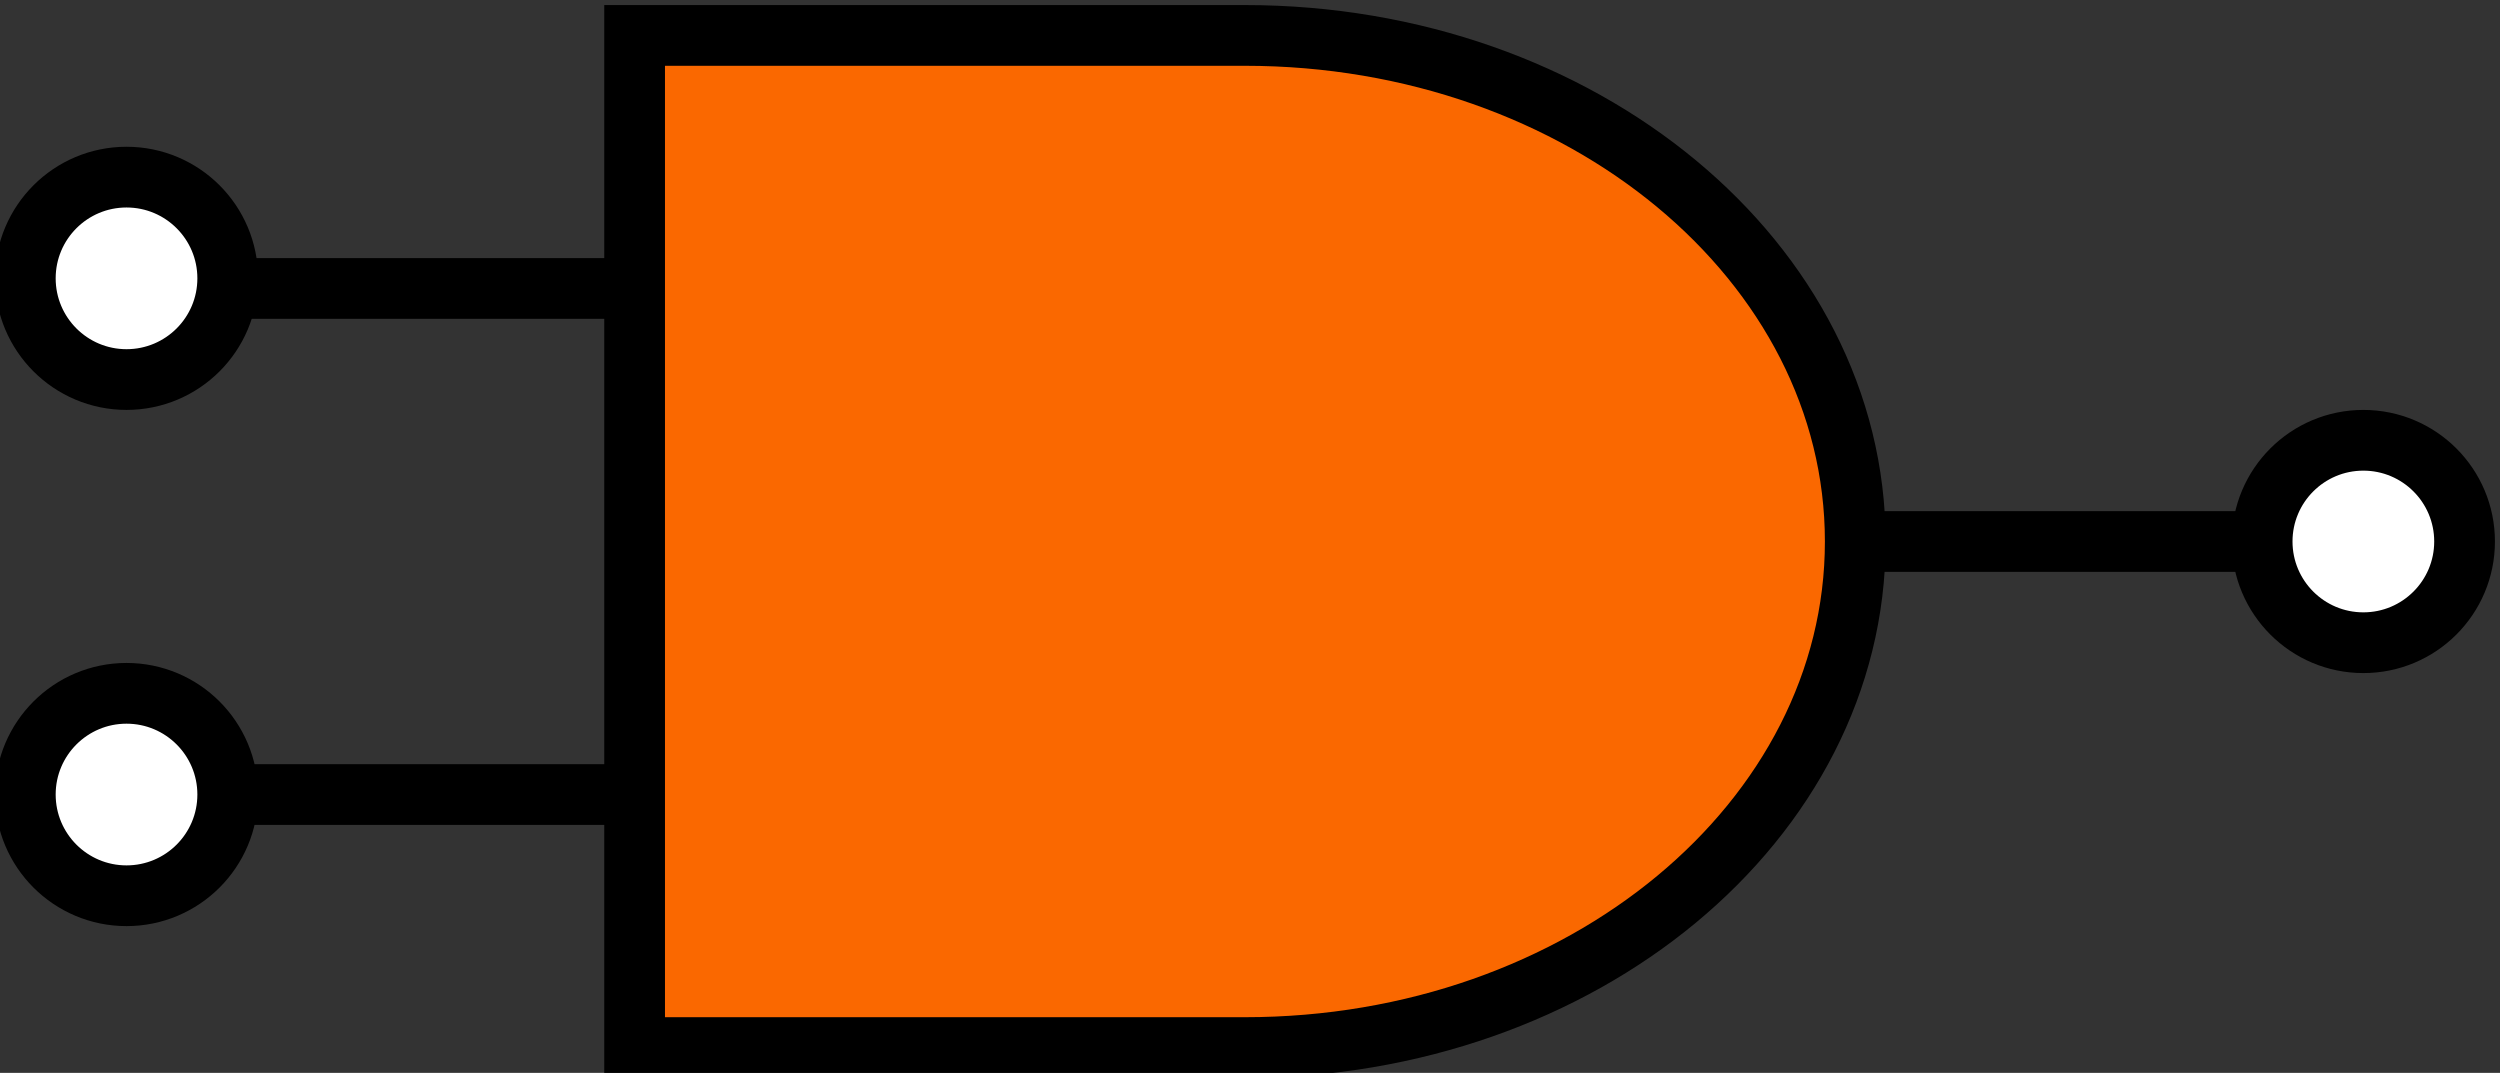 <?xml version="1.0" encoding="UTF-8"?>
<!-- Do not edit this file with editors other than draw.io -->
<!DOCTYPE svg PUBLIC "-//W3C//DTD SVG 1.1//EN" "http://www.w3.org/Graphics/SVG/1.1/DTD/svg11.dtd">
<svg xmlns="http://www.w3.org/2000/svg" xmlns:xlink="http://www.w3.org/1999/xlink" version="1.1" width="247px" height="106px" viewBox="-0.5 -0.5 247 106" content="&lt;mxfile host=&quot;app.diagrams.net&quot; agent=&quot;Mozilla/5.0 (X11; Linux x86_64) AppleWebKit/537.36 (KHTML, like Gecko) Chrome/126.0.0.0 Safari/537.36&quot; scale=&quot;1&quot; border=&quot;0&quot; version=&quot;24.7.5&quot; pages=&quot;7&quot;&gt;&#10;  &lt;diagram id=&quot;xM7p2q7YgpQCDxNB8FHn&quot; name=&quot;and_gate&quot;&gt;&#10;    &lt;mxGraphModel dx=&quot;419&quot; dy=&quot;239&quot; grid=&quot;1&quot; gridSize=&quot;10&quot; guides=&quot;1&quot; tooltips=&quot;1&quot; connect=&quot;1&quot; arrows=&quot;1&quot; fold=&quot;1&quot; page=&quot;1&quot; pageScale=&quot;1&quot; pageWidth=&quot;1169&quot; pageHeight=&quot;827&quot; background=&quot;none&quot; math=&quot;0&quot; shadow=&quot;0&quot;&gt;&#10;      &lt;root&gt;&#10;        &lt;mxCell id=&quot;0&quot; /&gt;&#10;        &lt;mxCell id=&quot;1&quot; parent=&quot;0&quot; /&gt;&#10;        &lt;mxCell id=&quot;J7UymxmBk7kInD-pcNT2-10&quot; value=&quot;&quot; style=&quot;verticalLabelPosition=bottom;shadow=0;dashed=0;align=center;html=1;verticalAlign=top;shape=mxgraph.electrical.logic_gates.logic_gate;operation=and;fillColor=#fa6800;fontColor=#000000;strokeColor=default;fillStyle=solid;strokeWidth=6;&quot; parent=&quot;1&quot; vertex=&quot;1&quot;&gt;&#10;          &lt;mxGeometry x=&quot;379&quot; y=&quot;400&quot; width=&quot;201&quot; height=&quot;100&quot; as=&quot;geometry&quot; /&gt;&#10;        &lt;/mxCell&gt;&#10;        &lt;mxCell id=&quot;_eQWcIMNJC--CZpRqCeT-4&quot; value=&quot;&quot; style=&quot;ellipse;whiteSpace=wrap;html=1;aspect=fixed;fillColor=default;strokeWidth=6;&quot; parent=&quot;1&quot; vertex=&quot;1&quot;&gt;&#10;          &lt;mxGeometry x=&quot;359&quot; y=&quot;465&quot; width=&quot;20&quot; height=&quot;20&quot; as=&quot;geometry&quot; /&gt;&#10;        &lt;/mxCell&gt;&#10;        &lt;mxCell id=&quot;_eQWcIMNJC--CZpRqCeT-6&quot; value=&quot;&quot; style=&quot;ellipse;whiteSpace=wrap;html=1;aspect=fixed;fillColor=default;strokeWidth=6;&quot; parent=&quot;1&quot; vertex=&quot;1&quot;&gt;&#10;          &lt;mxGeometry x=&quot;359&quot; y=&quot;414&quot; width=&quot;20&quot; height=&quot;20&quot; as=&quot;geometry&quot; /&gt;&#10;        &lt;/mxCell&gt;&#10;        &lt;mxCell id=&quot;_eQWcIMNJC--CZpRqCeT-7&quot; value=&quot;&quot; style=&quot;ellipse;whiteSpace=wrap;html=1;aspect=fixed;fillColor=default;strokeWidth=6;&quot; parent=&quot;1&quot; vertex=&quot;1&quot;&gt;&#10;          &lt;mxGeometry x=&quot;580&quot; y=&quot;440&quot; width=&quot;20&quot; height=&quot;20&quot; as=&quot;geometry&quot; /&gt;&#10;        &lt;/mxCell&gt;&#10;      &lt;/root&gt;&#10;    &lt;/mxGraphModel&gt;&#10;  &lt;/diagram&gt;&#10;  &lt;diagram id=&quot;1qlLkFDTFINQMkMIpVNZ&quot; name=&quot;or_gate&quot;&gt;&#10;    &lt;mxGraphModel dx=&quot;1760&quot; dy=&quot;948&quot; grid=&quot;1&quot; gridSize=&quot;10&quot; guides=&quot;1&quot; tooltips=&quot;1&quot; connect=&quot;1&quot; arrows=&quot;1&quot; fold=&quot;1&quot; page=&quot;1&quot; pageScale=&quot;1&quot; pageWidth=&quot;1169&quot; pageHeight=&quot;827&quot; math=&quot;0&quot; shadow=&quot;0&quot;&gt;&#10;      &lt;root&gt;&#10;        &lt;mxCell id=&quot;0&quot; /&gt;&#10;        &lt;mxCell id=&quot;1&quot; parent=&quot;0&quot; /&gt;&#10;        &lt;mxCell id=&quot;Fp0HguCa6IDZXK_iHG84-1&quot; value=&quot;&quot; style=&quot;verticalLabelPosition=bottom;shadow=0;dashed=0;align=center;html=1;verticalAlign=top;shape=mxgraph.electrical.logic_gates.logic_gate;operation=or;fillColor=#0050ef;fontColor=#ffffff;strokeColor=default;fillStyle=solid;strokeWidth=7;&quot; vertex=&quot;1&quot; parent=&quot;1&quot;&gt;&#10;          &lt;mxGeometry x=&quot;275&quot; y=&quot;249&quot; width=&quot;620&quot; height=&quot;330&quot; as=&quot;geometry&quot; /&gt;&#10;        &lt;/mxCell&gt;&#10;        &lt;mxCell id=&quot;oK0wr60c-1TESBoKq_ou-1&quot; value=&quot;&quot; style=&quot;ellipse;whiteSpace=wrap;html=1;aspect=fixed;fillColor=default;strokeWidth=6;&quot; vertex=&quot;1&quot; parent=&quot;1&quot;&gt;&#10;          &lt;mxGeometry x=&quot;220&quot; y=&quot;294&quot; width=&quot;80&quot; height=&quot;80&quot; as=&quot;geometry&quot; /&gt;&#10;        &lt;/mxCell&gt;&#10;        &lt;mxCell id=&quot;oK0wr60c-1TESBoKq_ou-2&quot; value=&quot;&quot; style=&quot;ellipse;whiteSpace=wrap;html=1;aspect=fixed;fillColor=default;strokeWidth=6;&quot; vertex=&quot;1&quot; parent=&quot;1&quot;&gt;&#10;          &lt;mxGeometry x=&quot;220&quot; y=&quot;454&quot; width=&quot;80&quot; height=&quot;80&quot; as=&quot;geometry&quot; /&gt;&#10;        &lt;/mxCell&gt;&#10;        &lt;mxCell id=&quot;oK0wr60c-1TESBoKq_ou-3&quot; value=&quot;&quot; style=&quot;ellipse;whiteSpace=wrap;html=1;aspect=fixed;fillColor=default;strokeWidth=6;&quot; vertex=&quot;1&quot; parent=&quot;1&quot;&gt;&#10;          &lt;mxGeometry x=&quot;880&quot; y=&quot;374&quot; width=&quot;80&quot; height=&quot;80&quot; as=&quot;geometry&quot; /&gt;&#10;        &lt;/mxCell&gt;&#10;      &lt;/root&gt;&#10;    &lt;/mxGraphModel&gt;&#10;  &lt;/diagram&gt;&#10;  &lt;diagram id=&quot;428gYtEu8Pd-LHCeEhJo&quot; name=&quot;xor_gate&quot;&gt;&#10;    &lt;mxGraphModel dx=&quot;1760&quot; dy=&quot;948&quot; grid=&quot;1&quot; gridSize=&quot;10&quot; guides=&quot;1&quot; tooltips=&quot;1&quot; connect=&quot;1&quot; arrows=&quot;1&quot; fold=&quot;1&quot; page=&quot;1&quot; pageScale=&quot;1&quot; pageWidth=&quot;1169&quot; pageHeight=&quot;827&quot; math=&quot;0&quot; shadow=&quot;0&quot;&gt;&#10;      &lt;root&gt;&#10;        &lt;mxCell id=&quot;0&quot; /&gt;&#10;        &lt;mxCell id=&quot;1&quot; parent=&quot;0&quot; /&gt;&#10;        &lt;mxCell id=&quot;LjueXCfygigJoB5uR9dp-1&quot; value=&quot;&quot; style=&quot;verticalLabelPosition=bottom;shadow=0;dashed=0;align=center;html=1;verticalAlign=top;shape=mxgraph.electrical.logic_gates.logic_gate;operation=xor;fillColor=#008a00;fontColor=#ffffff;strokeColor=default;fillStyle=solid;strokeWidth=6;&quot; vertex=&quot;1&quot; parent=&quot;1&quot;&gt;&#10;          &lt;mxGeometry x=&quot;307&quot; y=&quot;236&quot; width=&quot;555&quot; height=&quot;356&quot; as=&quot;geometry&quot; /&gt;&#10;        &lt;/mxCell&gt;&#10;        &lt;mxCell id=&quot;0qp7V8i73gAUNpDWxqTn-1&quot; value=&quot;&quot; style=&quot;ellipse;whiteSpace=wrap;html=1;aspect=fixed;fillColor=default;strokeWidth=6;&quot; vertex=&quot;1&quot; parent=&quot;1&quot;&gt;&#10;          &lt;mxGeometry x=&quot;250&quot; y=&quot;454&quot; width=&quot;80&quot; height=&quot;80&quot; as=&quot;geometry&quot; /&gt;&#10;        &lt;/mxCell&gt;&#10;        &lt;mxCell id=&quot;0qp7V8i73gAUNpDWxqTn-2&quot; value=&quot;&quot; style=&quot;ellipse;whiteSpace=wrap;html=1;aspect=fixed;fillColor=default;strokeWidth=6;&quot; vertex=&quot;1&quot; parent=&quot;1&quot;&gt;&#10;          &lt;mxGeometry x=&quot;250&quot; y=&quot;294&quot; width=&quot;80&quot; height=&quot;80&quot; as=&quot;geometry&quot; /&gt;&#10;        &lt;/mxCell&gt;&#10;        &lt;mxCell id=&quot;0qp7V8i73gAUNpDWxqTn-3&quot; value=&quot;&quot; style=&quot;ellipse;whiteSpace=wrap;html=1;aspect=fixed;fillColor=default;strokeWidth=6;&quot; vertex=&quot;1&quot; parent=&quot;1&quot;&gt;&#10;          &lt;mxGeometry x=&quot;830&quot; y=&quot;374&quot; width=&quot;80&quot; height=&quot;80&quot; as=&quot;geometry&quot; /&gt;&#10;        &lt;/mxCell&gt;&#10;      &lt;/root&gt;&#10;    &lt;/mxGraphModel&gt;&#10;  &lt;/diagram&gt;&#10;  &lt;diagram id=&quot;KJ41e6T1nhLyAdpTdKal&quot; name=&quot;nand_gate&quot;&gt;&#10;    &lt;mxGraphModel dx=&quot;1600&quot; dy=&quot;862&quot; grid=&quot;1&quot; gridSize=&quot;10&quot; guides=&quot;1&quot; tooltips=&quot;1&quot; connect=&quot;1&quot; arrows=&quot;1&quot; fold=&quot;1&quot; page=&quot;1&quot; pageScale=&quot;1&quot; pageWidth=&quot;1169&quot; pageHeight=&quot;827&quot; math=&quot;0&quot; shadow=&quot;0&quot;&gt;&#10;      &lt;root&gt;&#10;        &lt;mxCell id=&quot;0&quot; /&gt;&#10;        &lt;mxCell id=&quot;1&quot; parent=&quot;0&quot; /&gt;&#10;        &lt;mxCell id=&quot;Jz4dDSXoHw7-a5iSBAFI-1&quot; value=&quot;&quot; style=&quot;verticalLabelPosition=bottom;shadow=0;dashed=0;align=center;html=1;verticalAlign=top;shape=mxgraph.electrical.logic_gates.logic_gate;operation=and;negating=1;negSize=0.15;fillColor=#e51400;strokeColor=#000000;fontColor=#ffffff;strokeWidth=6;&quot; vertex=&quot;1&quot; parent=&quot;1&quot;&gt;&#10;          &lt;mxGeometry x=&quot;278&quot; y=&quot;254&quot; width=&quot;613&quot; height=&quot;319&quot; as=&quot;geometry&quot; /&gt;&#10;        &lt;/mxCell&gt;&#10;        &lt;mxCell id=&quot;SOQAB4aEzCF6SVK4D0h6-1&quot; value=&quot;&quot; style=&quot;ellipse;whiteSpace=wrap;html=1;aspect=fixed;fillColor=default;strokeWidth=6;&quot; vertex=&quot;1&quot; parent=&quot;1&quot;&gt;&#10;          &lt;mxGeometry x=&quot;891&quot; y=&quot;374&quot; width=&quot;80&quot; height=&quot;80&quot; as=&quot;geometry&quot; /&gt;&#10;        &lt;/mxCell&gt;&#10;        &lt;mxCell id=&quot;SOQAB4aEzCF6SVK4D0h6-3&quot; value=&quot;&quot; style=&quot;ellipse;whiteSpace=wrap;html=1;aspect=fixed;fillColor=default;strokeWidth=6;&quot; vertex=&quot;1&quot; parent=&quot;1&quot;&gt;&#10;          &lt;mxGeometry x=&quot;210&quot; y=&quot;294&quot; width=&quot;80&quot; height=&quot;80&quot; as=&quot;geometry&quot; /&gt;&#10;        &lt;/mxCell&gt;&#10;        &lt;mxCell id=&quot;SOQAB4aEzCF6SVK4D0h6-4&quot; value=&quot;&quot; style=&quot;ellipse;whiteSpace=wrap;html=1;aspect=fixed;fillColor=default;strokeWidth=6;&quot; vertex=&quot;1&quot; parent=&quot;1&quot;&gt;&#10;          &lt;mxGeometry x=&quot;210&quot; y=&quot;454&quot; width=&quot;80&quot; height=&quot;80&quot; as=&quot;geometry&quot; /&gt;&#10;        &lt;/mxCell&gt;&#10;      &lt;/root&gt;&#10;    &lt;/mxGraphModel&gt;&#10;  &lt;/diagram&gt;&#10;  &lt;diagram id=&quot;bobV4HPciONVh3lwiIIR&quot; name=&quot;nor_gate&quot;&gt;&#10;    &lt;mxGraphModel dx=&quot;1760&quot; dy=&quot;948&quot; grid=&quot;1&quot; gridSize=&quot;10&quot; guides=&quot;1&quot; tooltips=&quot;1&quot; connect=&quot;1&quot; arrows=&quot;1&quot; fold=&quot;1&quot; page=&quot;1&quot; pageScale=&quot;1&quot; pageWidth=&quot;1169&quot; pageHeight=&quot;827&quot; math=&quot;0&quot; shadow=&quot;0&quot;&gt;&#10;      &lt;root&gt;&#10;        &lt;mxCell id=&quot;0&quot; /&gt;&#10;        &lt;mxCell id=&quot;1&quot; parent=&quot;0&quot; /&gt;&#10;        &lt;mxCell id=&quot;p92aKOEMmuhqNWlrc7Ol-1&quot; value=&quot;&quot; style=&quot;verticalLabelPosition=bottom;shadow=0;dashed=0;align=center;html=1;verticalAlign=top;shape=mxgraph.electrical.logic_gates.logic_gate;operation=or;negating=1;negSize=0.15;fillColor=#76608a;fontColor=#ffffff;strokeColor=#432D57;fillStyle=solid;strokeWidth=6;&quot; vertex=&quot;1&quot; parent=&quot;1&quot;&gt;&#10;          &lt;mxGeometry x=&quot;275&quot; y=&quot;244&quot; width=&quot;620&quot; height=&quot;340&quot; as=&quot;geometry&quot; /&gt;&#10;        &lt;/mxCell&gt;&#10;        &lt;mxCell id=&quot;ZFbhcsCHCdryNnj515Ol-1&quot; value=&quot;&quot; style=&quot;ellipse;whiteSpace=wrap;html=1;aspect=fixed;fillColor=default;strokeWidth=6;&quot; vertex=&quot;1&quot; parent=&quot;1&quot;&gt;&#10;          &lt;mxGeometry x=&quot;890&quot; y=&quot;374&quot; width=&quot;80&quot; height=&quot;80&quot; as=&quot;geometry&quot; /&gt;&#10;        &lt;/mxCell&gt;&#10;        &lt;mxCell id=&quot;ZFbhcsCHCdryNnj515Ol-2&quot; value=&quot;&quot; style=&quot;ellipse;whiteSpace=wrap;html=1;aspect=fixed;fillColor=default;strokeWidth=6;&quot; vertex=&quot;1&quot; parent=&quot;1&quot;&gt;&#10;          &lt;mxGeometry x=&quot;220&quot; y=&quot;294&quot; width=&quot;80&quot; height=&quot;80&quot; as=&quot;geometry&quot; /&gt;&#10;        &lt;/mxCell&gt;&#10;        &lt;mxCell id=&quot;ZFbhcsCHCdryNnj515Ol-3&quot; value=&quot;&quot; style=&quot;ellipse;whiteSpace=wrap;html=1;aspect=fixed;fillColor=default;strokeWidth=6;&quot; vertex=&quot;1&quot; parent=&quot;1&quot;&gt;&#10;          &lt;mxGeometry x=&quot;220&quot; y=&quot;454&quot; width=&quot;80&quot; height=&quot;80&quot; as=&quot;geometry&quot; /&gt;&#10;        &lt;/mxCell&gt;&#10;      &lt;/root&gt;&#10;    &lt;/mxGraphModel&gt;&#10;  &lt;/diagram&gt;&#10;  &lt;diagram id=&quot;T2qGBtWE8TA_evdplA9G&quot; name=&quot;xnor_gate&quot;&gt;&#10;    &lt;mxGraphModel dx=&quot;1354&quot; dy=&quot;729&quot; grid=&quot;1&quot; gridSize=&quot;10&quot; guides=&quot;1&quot; tooltips=&quot;1&quot; connect=&quot;1&quot; arrows=&quot;1&quot; fold=&quot;1&quot; page=&quot;1&quot; pageScale=&quot;1&quot; pageWidth=&quot;1169&quot; pageHeight=&quot;827&quot; math=&quot;0&quot; shadow=&quot;0&quot;&gt;&#10;      &lt;root&gt;&#10;        &lt;mxCell id=&quot;0&quot; /&gt;&#10;        &lt;mxCell id=&quot;1&quot; parent=&quot;0&quot; /&gt;&#10;        &lt;mxCell id=&quot;ZFS2sW1z4DjU5-9WZXzZ-1&quot; value=&quot;&quot; style=&quot;verticalLabelPosition=bottom;shadow=0;dashed=0;align=center;html=1;verticalAlign=top;shape=mxgraph.electrical.logic_gates.logic_gate;operation=xor;negating=1;negSize=0.15;fillColor=#09ecd2;strokeColor=#080808;gradientColor=none;gradientDirection=radial;fillStyle=solid;strokeWidth=6;&quot; vertex=&quot;1&quot; parent=&quot;1&quot;&gt;&#10;          &lt;mxGeometry x=&quot;275&quot; y=&quot;244&quot; width=&quot;620&quot; height=&quot;340&quot; as=&quot;geometry&quot; /&gt;&#10;        &lt;/mxCell&gt;&#10;        &lt;mxCell id=&quot;ZFS2sW1z4DjU5-9WZXzZ-2&quot; value=&quot;&quot; style=&quot;ellipse;whiteSpace=wrap;html=1;aspect=fixed;fillColor=default;strokeWidth=6;&quot; vertex=&quot;1&quot; parent=&quot;1&quot;&gt;&#10;          &lt;mxGeometry x=&quot;890&quot; y=&quot;374&quot; width=&quot;80&quot; height=&quot;80&quot; as=&quot;geometry&quot; /&gt;&#10;        &lt;/mxCell&gt;&#10;        &lt;mxCell id=&quot;ZFS2sW1z4DjU5-9WZXzZ-3&quot; value=&quot;&quot; style=&quot;ellipse;whiteSpace=wrap;html=1;aspect=fixed;fillColor=default;strokeWidth=6;&quot; vertex=&quot;1&quot; parent=&quot;1&quot;&gt;&#10;          &lt;mxGeometry x=&quot;210&quot; y=&quot;294&quot; width=&quot;80&quot; height=&quot;80&quot; as=&quot;geometry&quot; /&gt;&#10;        &lt;/mxCell&gt;&#10;        &lt;mxCell id=&quot;ZFS2sW1z4DjU5-9WZXzZ-4&quot; value=&quot;&quot; style=&quot;ellipse;whiteSpace=wrap;html=1;aspect=fixed;fillColor=default;strokeWidth=6;&quot; vertex=&quot;1&quot; parent=&quot;1&quot;&gt;&#10;          &lt;mxGeometry x=&quot;210&quot; y=&quot;454&quot; width=&quot;80&quot; height=&quot;80&quot; as=&quot;geometry&quot; /&gt;&#10;        &lt;/mxCell&gt;&#10;      &lt;/root&gt;&#10;    &lt;/mxGraphModel&gt;&#10;  &lt;/diagram&gt;&#10;  &lt;diagram id=&quot;KqWM6aHd7xMZwReo4loq&quot; name=&quot;not_gate&quot;&gt;&#10;    &lt;mxGraphModel dx=&quot;978&quot; dy=&quot;527&quot; grid=&quot;1&quot; gridSize=&quot;10&quot; guides=&quot;1&quot; tooltips=&quot;1&quot; connect=&quot;1&quot; arrows=&quot;1&quot; fold=&quot;1&quot; page=&quot;1&quot; pageScale=&quot;1&quot; pageWidth=&quot;1169&quot; pageHeight=&quot;827&quot; math=&quot;0&quot; shadow=&quot;0&quot;&gt;&#10;      &lt;root&gt;&#10;        &lt;mxCell id=&quot;0&quot; /&gt;&#10;        &lt;mxCell id=&quot;1&quot; parent=&quot;0&quot; /&gt;&#10;        &lt;mxCell id=&quot;sPOLpy12Eo8aCqdlhOoo-1&quot; value=&quot;&quot; style=&quot;verticalLabelPosition=bottom;shadow=0;dashed=0;align=center;html=1;verticalAlign=top;shape=mxgraph.electrical.logic_gates.inverter_2;fillColor=#7EA6E0;strokeColor=#432D57;fontColor=#ffffff;strokeWidth=6;&quot; vertex=&quot;1&quot; parent=&quot;1&quot;&gt;&#10;          &lt;mxGeometry x=&quot;275&quot; y=&quot;249&quot; width=&quot;620&quot; height=&quot;330&quot; as=&quot;geometry&quot; /&gt;&#10;        &lt;/mxCell&gt;&#10;        &lt;mxCell id=&quot;T8tV31hDjbtLvKM3V6CK-1&quot; value=&quot;&quot; style=&quot;ellipse;whiteSpace=wrap;html=1;aspect=fixed;fillColor=default;strokeWidth=6;&quot; vertex=&quot;1&quot; parent=&quot;1&quot;&gt;&#10;          &lt;mxGeometry x=&quot;895&quot; y=&quot;374&quot; width=&quot;80&quot; height=&quot;80&quot; as=&quot;geometry&quot; /&gt;&#10;        &lt;/mxCell&gt;&#10;        &lt;mxCell id=&quot;T8tV31hDjbtLvKM3V6CK-2&quot; value=&quot;&quot; style=&quot;ellipse;whiteSpace=wrap;html=1;aspect=fixed;fillColor=default;strokeWidth=6;&quot; vertex=&quot;1&quot; parent=&quot;1&quot;&gt;&#10;          &lt;mxGeometry x=&quot;210&quot; y=&quot;374&quot; width=&quot;80&quot; height=&quot;80&quot; as=&quot;geometry&quot; /&gt;&#10;        &lt;/mxCell&gt;&#10;      &lt;/root&gt;&#10;    &lt;/mxGraphModel&gt;&#10;  &lt;/diagram&gt;&#10;&lt;/mxfile&gt;&#10;"><rect x="-0.5" y="-0.5" width="247" height="106" fill="#333333" stroke="none"/><defs/><g><g data-cell-id="0"><g data-cell-id="1"><g data-cell-id="J7UymxmBk7kInD-pcNT2-10"><g><path d="M 182.8 53 L 223 53 M 22 28 L 62.2 28 M 22 78 L 62.2 78" fill="none" stroke="rgb(0, 0, 0)" stroke-width="6" stroke-miterlimit="10" pointer-events="all"/><path d="M 62.2 3 L 122.5 3 C 155.8 3 182.8 25.39 182.8 53 C 182.8 80.61 155.8 103 122.5 103 L 62.2 103 Z" fill="#fa6800" stroke="rgb(0, 0, 0)" stroke-width="6" stroke-miterlimit="10" pointer-events="all"/></g></g><g data-cell-id="_eQWcIMNJC--CZpRqCeT-4"><g><ellipse cx="12" cy="78" rx="10" ry="10" fill="rgb(255, 255, 255)" stroke="rgb(0, 0, 0)" stroke-width="6" pointer-events="all"/></g></g><g data-cell-id="_eQWcIMNJC--CZpRqCeT-6"><g><ellipse cx="12" cy="27" rx="10" ry="10" fill="rgb(255, 255, 255)" stroke="rgb(0, 0, 0)" stroke-width="6" pointer-events="all"/></g></g><g data-cell-id="_eQWcIMNJC--CZpRqCeT-7"><g><ellipse cx="233" cy="53" rx="10" ry="10" fill="rgb(255, 255, 255)" stroke="rgb(0, 0, 0)" stroke-width="6" pointer-events="all"/></g></g></g></g></g></svg>